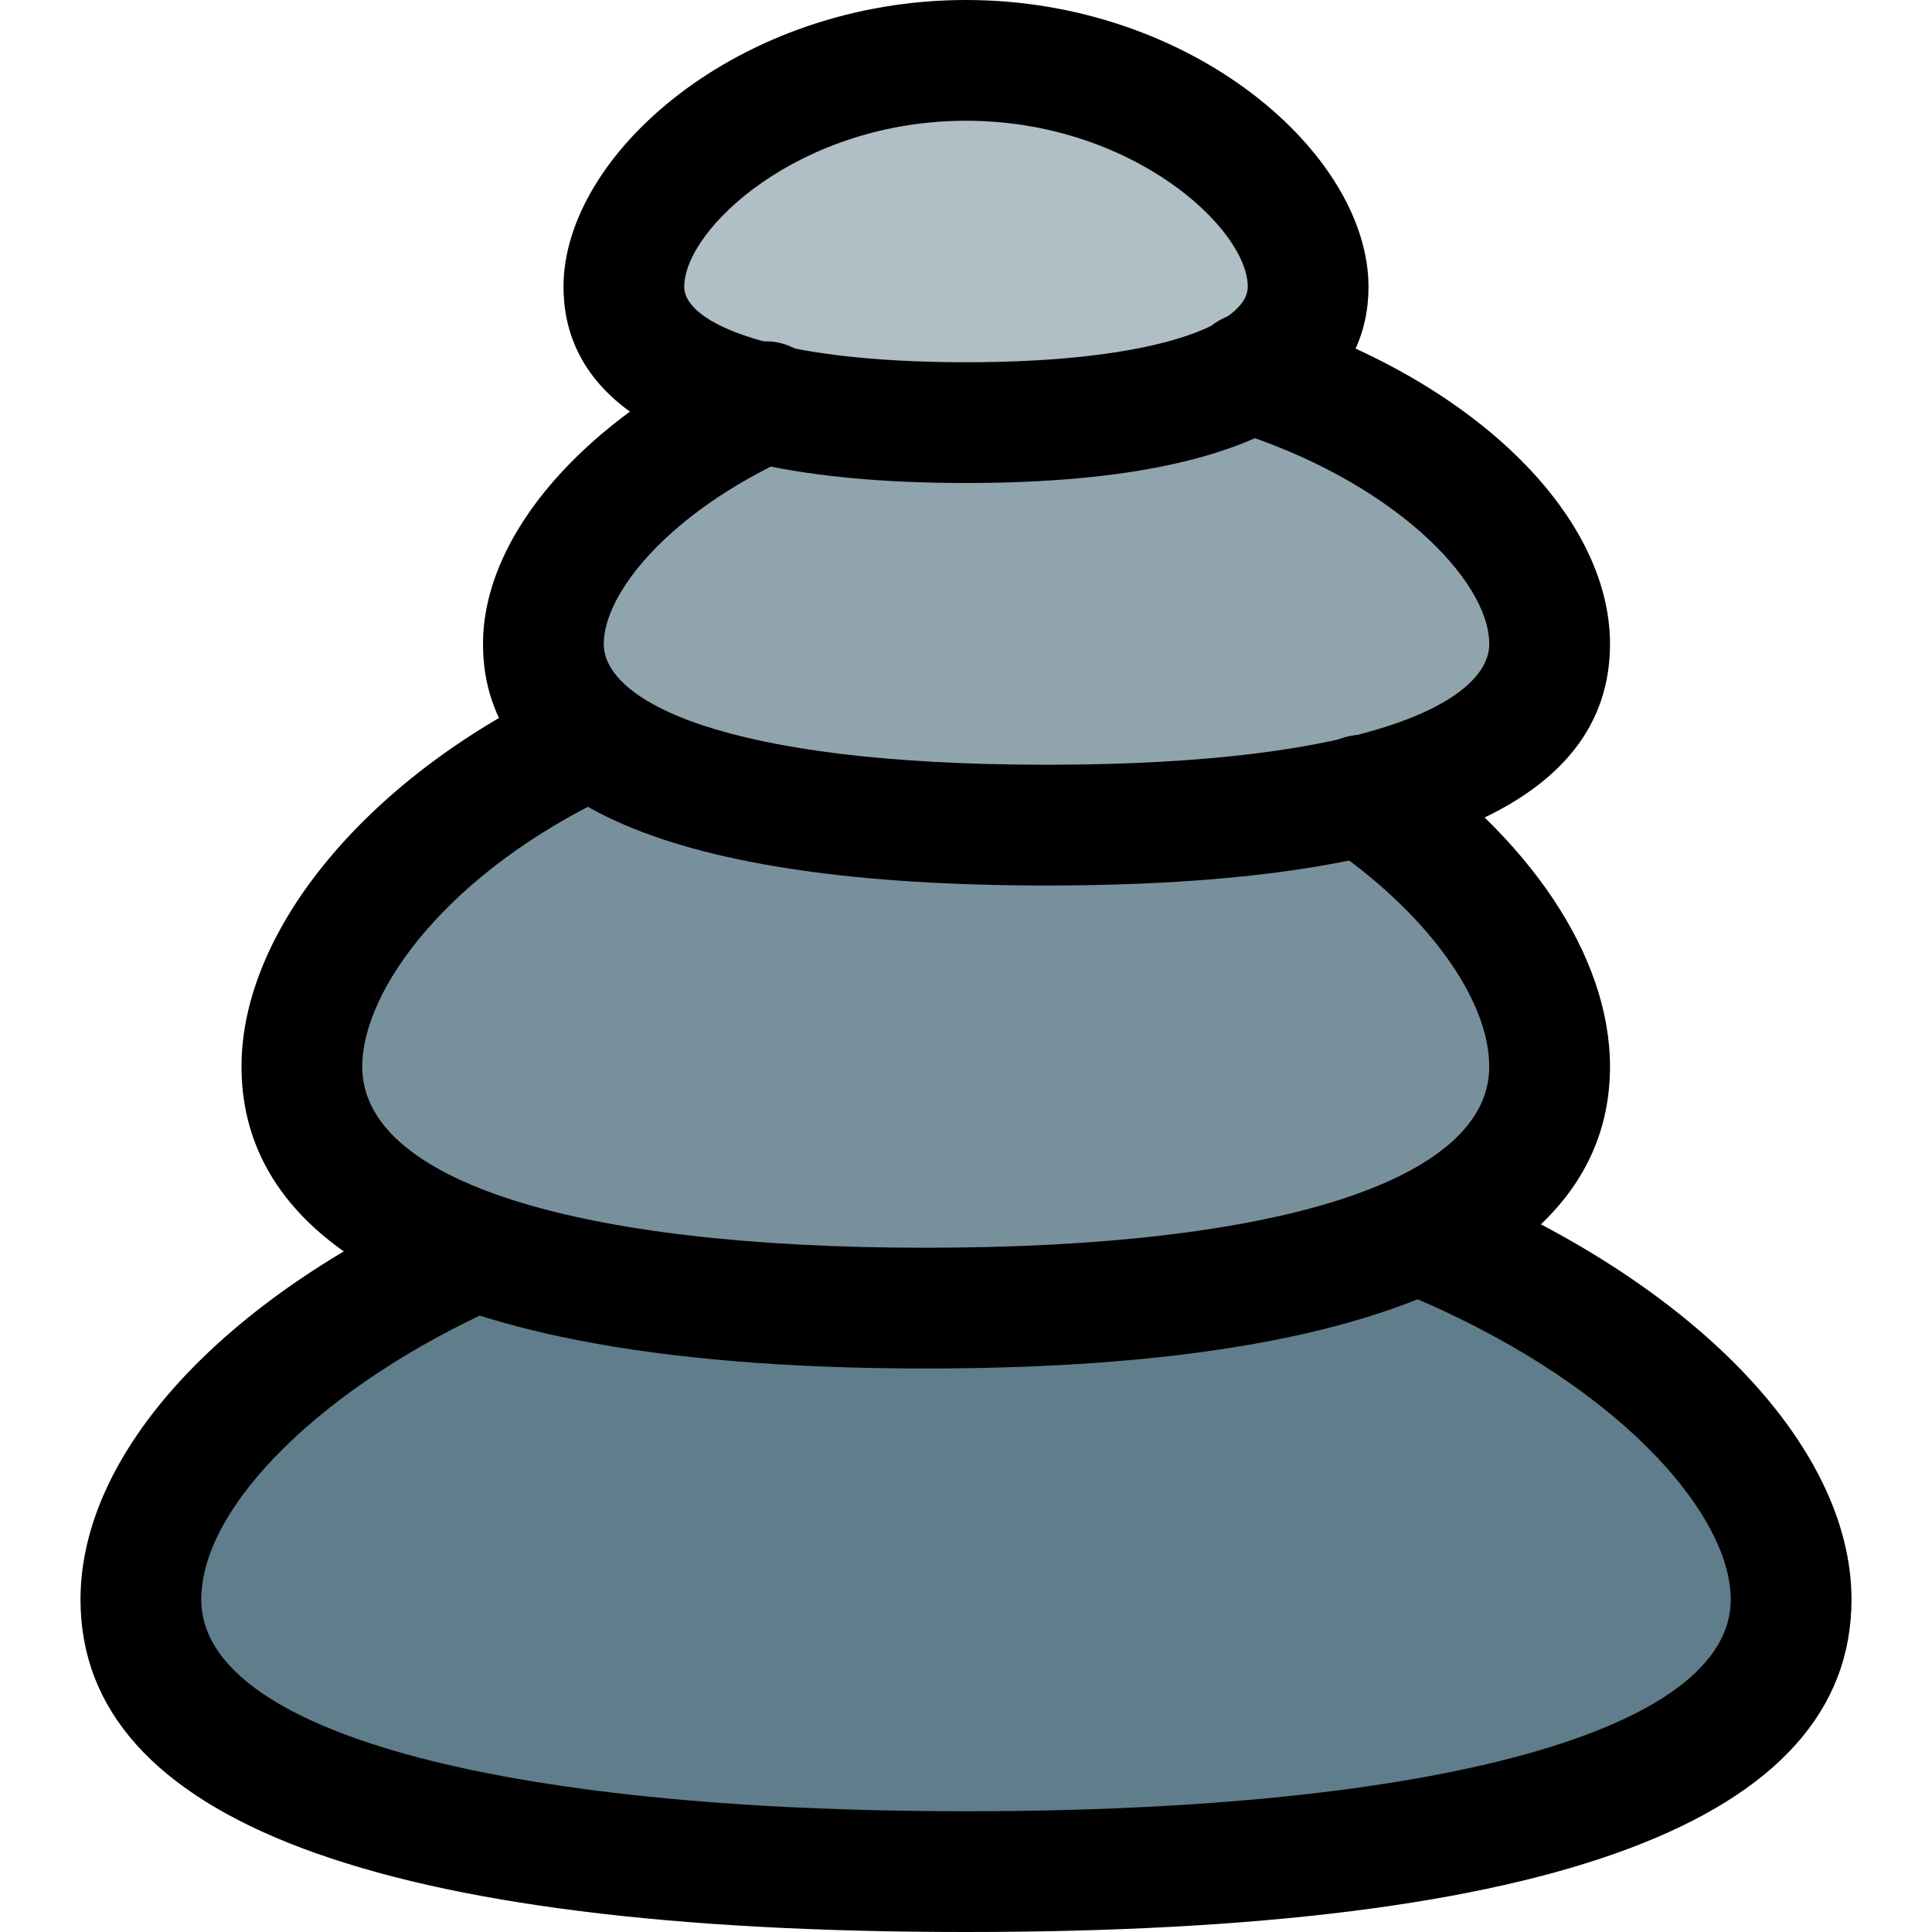 <svg id="_x31__x2C_5" height="512" viewBox="0 0 24 24" width="512" xmlns="http://www.w3.org/2000/svg"><path d="m17.642 15.34c2.782 1.13 4.608 2.96 4.608 4.53 0 2.49-4.588 3.38-10.25 3.38s-10.25-.89-10.25-3.38c0-1.48 1.62-3.19 4.139-4.32z" fill="#607d8b"/><path d="m16.915 9.88c1.443.98 2.335 2.25 2.335 3.37 0 2.21-3.468 3-7.75 3s-7.75-.79-7.75-3c0-1.41 1.424-3.07 3.565-4.07z" fill="#78909c"/><path d="m15.519 4.63c2.202.68 3.731 2.14 3.731 3.37 0 1.66-2.798 2.25-6.25 2.25s-6.25-.59-6.25-2.25c0-1.04 1.106-2.25 2.769-3.01z" fill="#90a4ae"/><path d="m16.25 3.563c0 1.243-1.903 1.688-4.25 1.688s-4.25-.446-4.25-1.688 1.903-2.813 4.25-2.813 4.25 1.57 4.25 2.813z" fill="#b0bec5"/><path d="m12 24c-7.299 0-11-1.39-11-4.13 0-1.818 1.756-3.736 4.582-5.004.376-.17.821-.002.991.377.169.378 0 .822-.378.991-2.175.976-3.695 2.472-3.695 3.636 0 1.622 3.641 2.63 9.5 2.63s9.5-1.008 9.5-2.63c0-1.07-1.422-2.731-4.14-3.835-.384-.156-.568-.593-.413-.977.157-.385.595-.568.978-.413 3.083 1.252 5.075 3.304 5.075 5.225 0 2.74-3.701 4.13-11 4.13z"/><path d="m11.5 17c-7.025 0-8.5-2.039-8.5-3.75 0-1.724 1.606-3.633 3.998-4.75.374-.176.82-.013.997.362.175.376.013.823-.362.998-2.057.96-3.133 2.432-3.133 3.39 0 1.409 2.617 2.25 7 2.25s7-.841 7-2.25c0-.843-.787-1.922-2.006-2.75-.343-.233-.433-.699-.199-1.042.23-.342.697-.433 1.041-.199 1.668 1.133 2.664 2.625 2.664 3.991 0 1.711-1.475 3.75-8.5 3.75z"/><path d="m13 11c-4.645 0-7-1.009-7-3 0-1.353 1.259-2.802 3.208-3.692.375-.171.822-.006.994.371s.006.822-.371.994c-1.53.698-2.331 1.699-2.331 2.327 0 .692 1.44 1.5 5.5 1.5s5.5-.808 5.5-1.5c0-.8-1.225-2.042-3.202-2.653-.396-.123-.617-.542-.495-.938.123-.396.541-.616.938-.496 2.508.775 4.259 2.456 4.259 4.087 0 1.991-2.355 3-7 3z"/><path d="m12 6c-4.133 0-5-1.326-5-2.437 0-1.648 2.185-3.563 5-3.563s5 1.915 5 3.563c0 1.111-.867 2.437-5 2.437zm0-4.5c-2.057 0-3.5 1.338-3.5 2.063 0 .451 1.096.937 3.5.937s3.5-.486 3.5-.938c0-.724-1.443-2.062-3.5-2.062z"/></svg>
